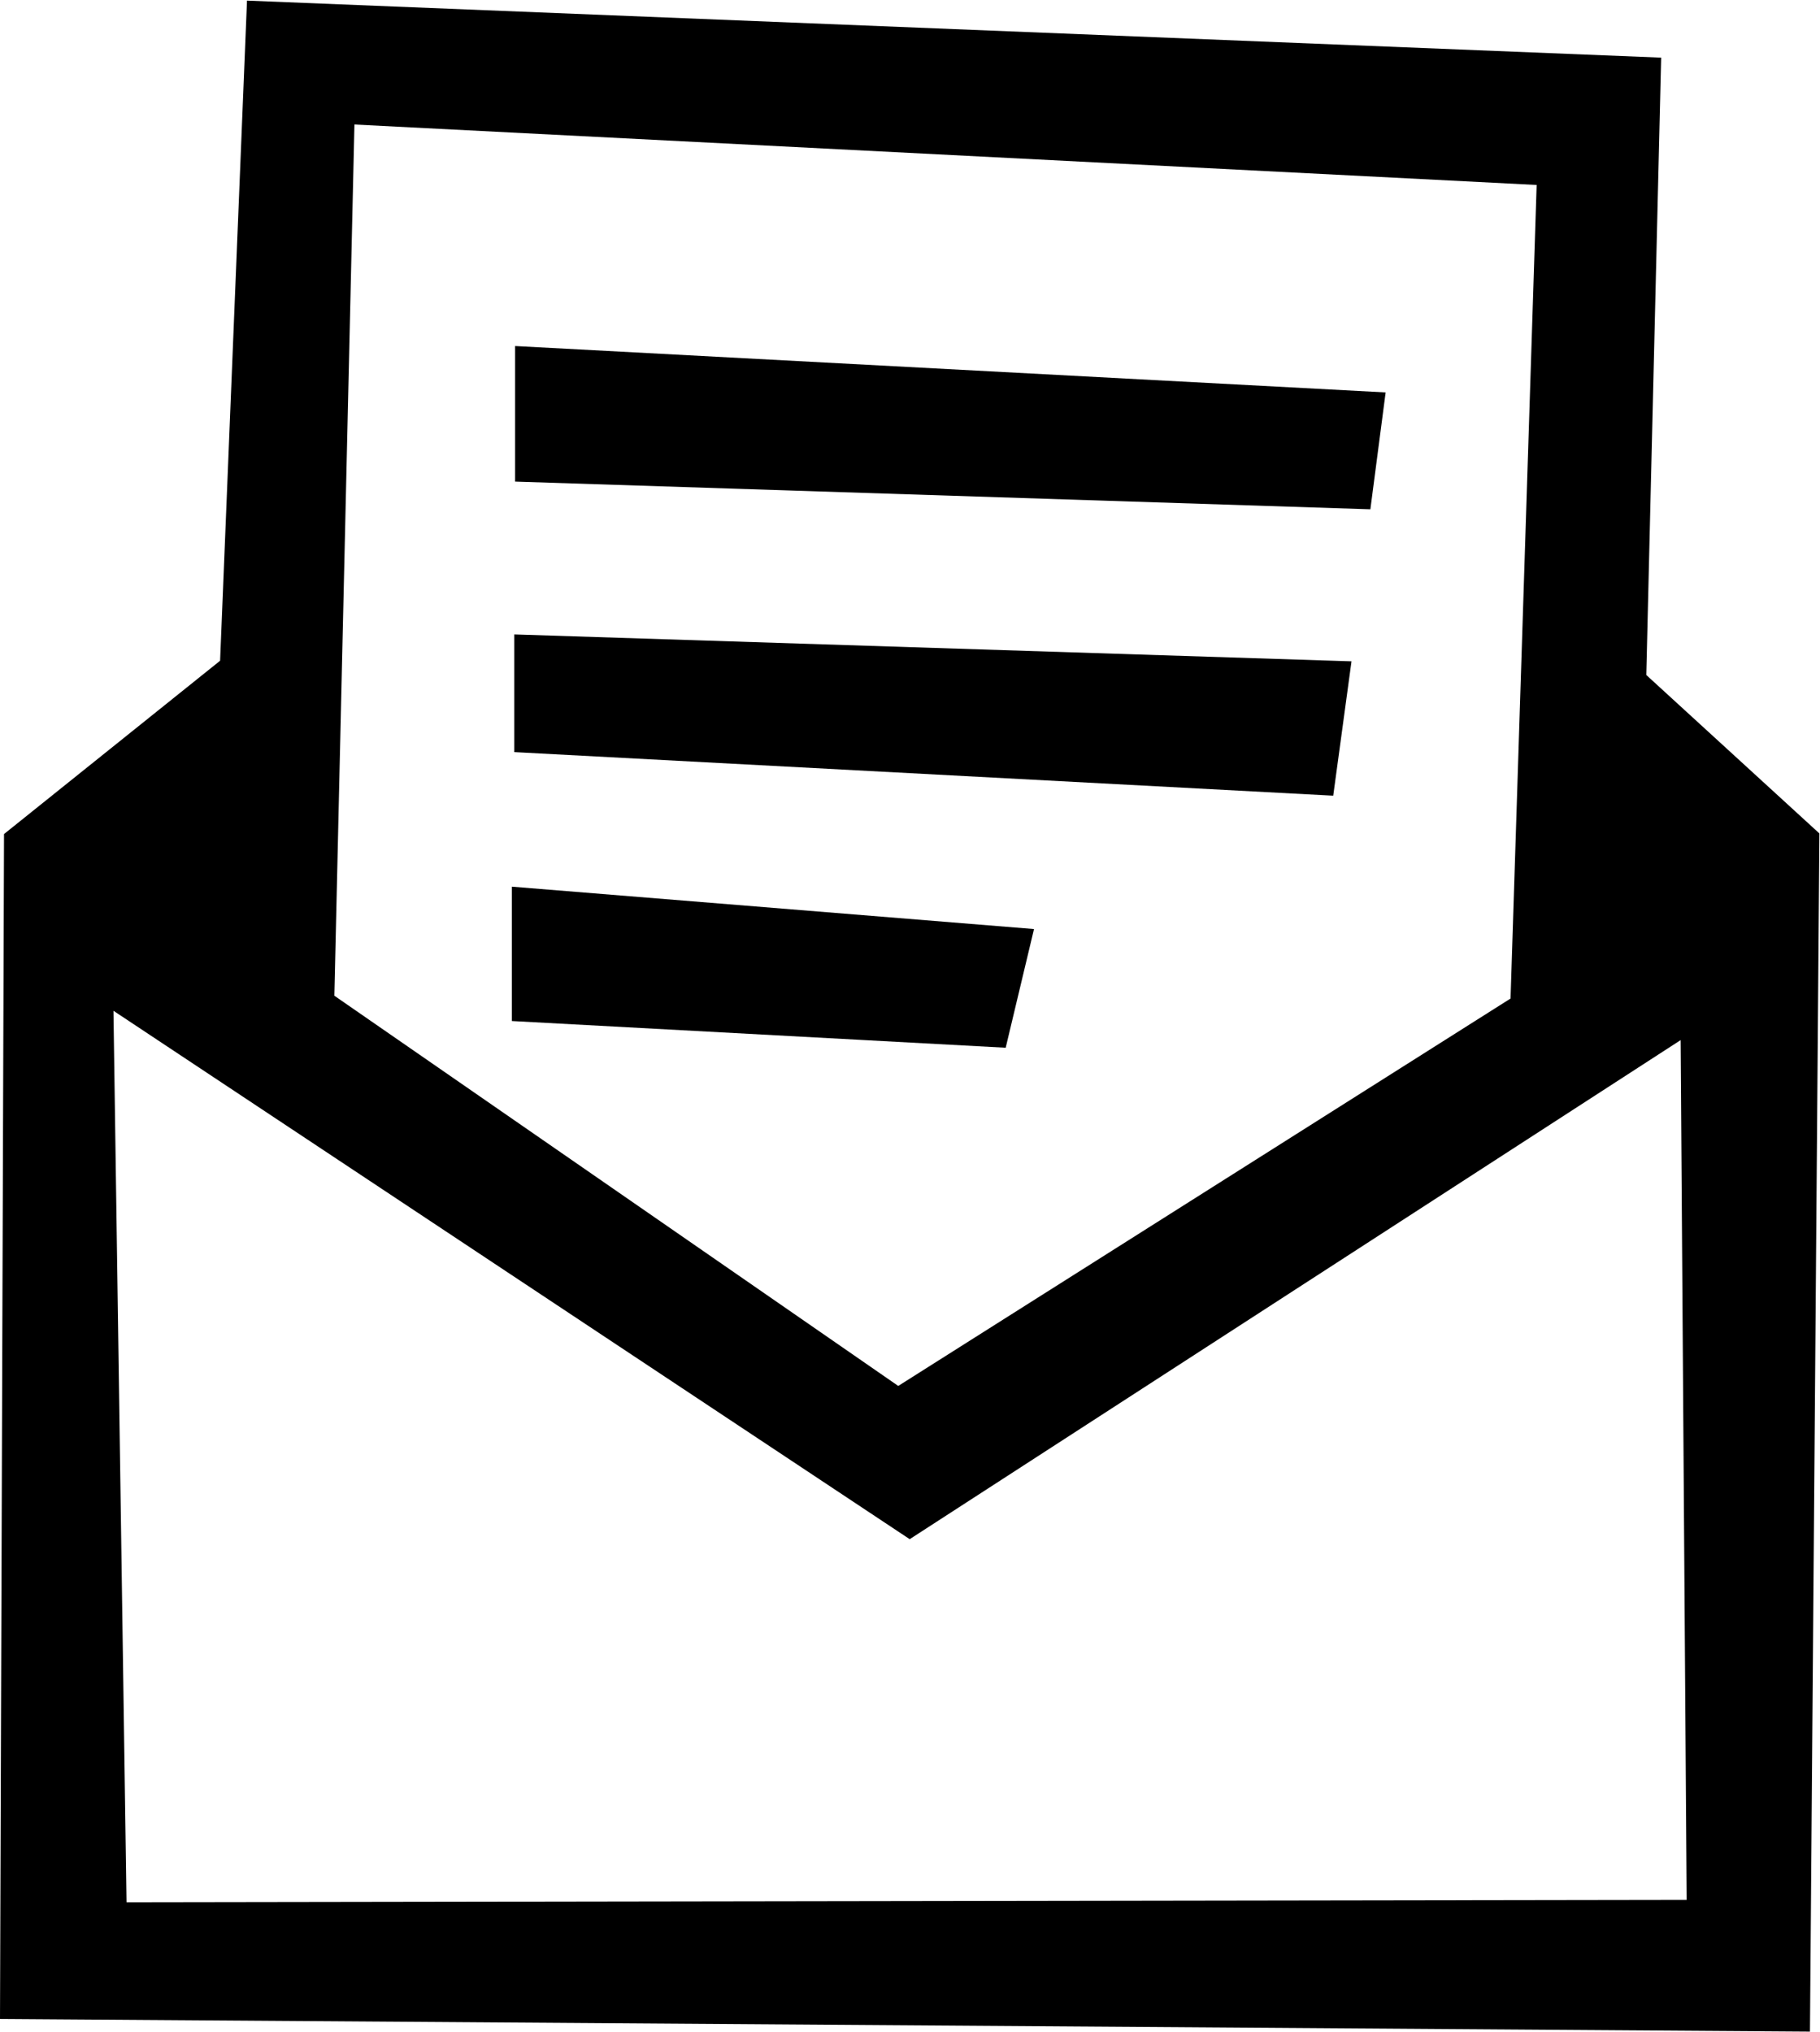 <svg id="Слой_1" data-name="Слой 1" xmlns="http://www.w3.org/2000/svg" viewBox="29.7 46.28 90.63 101.17"><defs><style>.cls-1{fill-rule:evenodd;}</style></defs><title>Монтажная область 46</title><path class="cls-1" d="M111.68,79.89l8.62,7.89-.47,59.66-90.13-.63.2-59,10.76-8.63L42,46.31l70.42,2.84ZM35.35,96.61,36,141l77.69-.12-.3-42.81L75,122.92Zm12-44.13-1,43.38,28.08,19.43L104.92,96l1.3-40.51Zm8,17.78,0-6.75L98.7,65.82l-.76,5.82ZM96.09,85.9,55.31,83.73l0-5.86L97,79.21ZM79.78,98.45,55.19,97.12l0-6.69,26,2.11Z"/></svg>